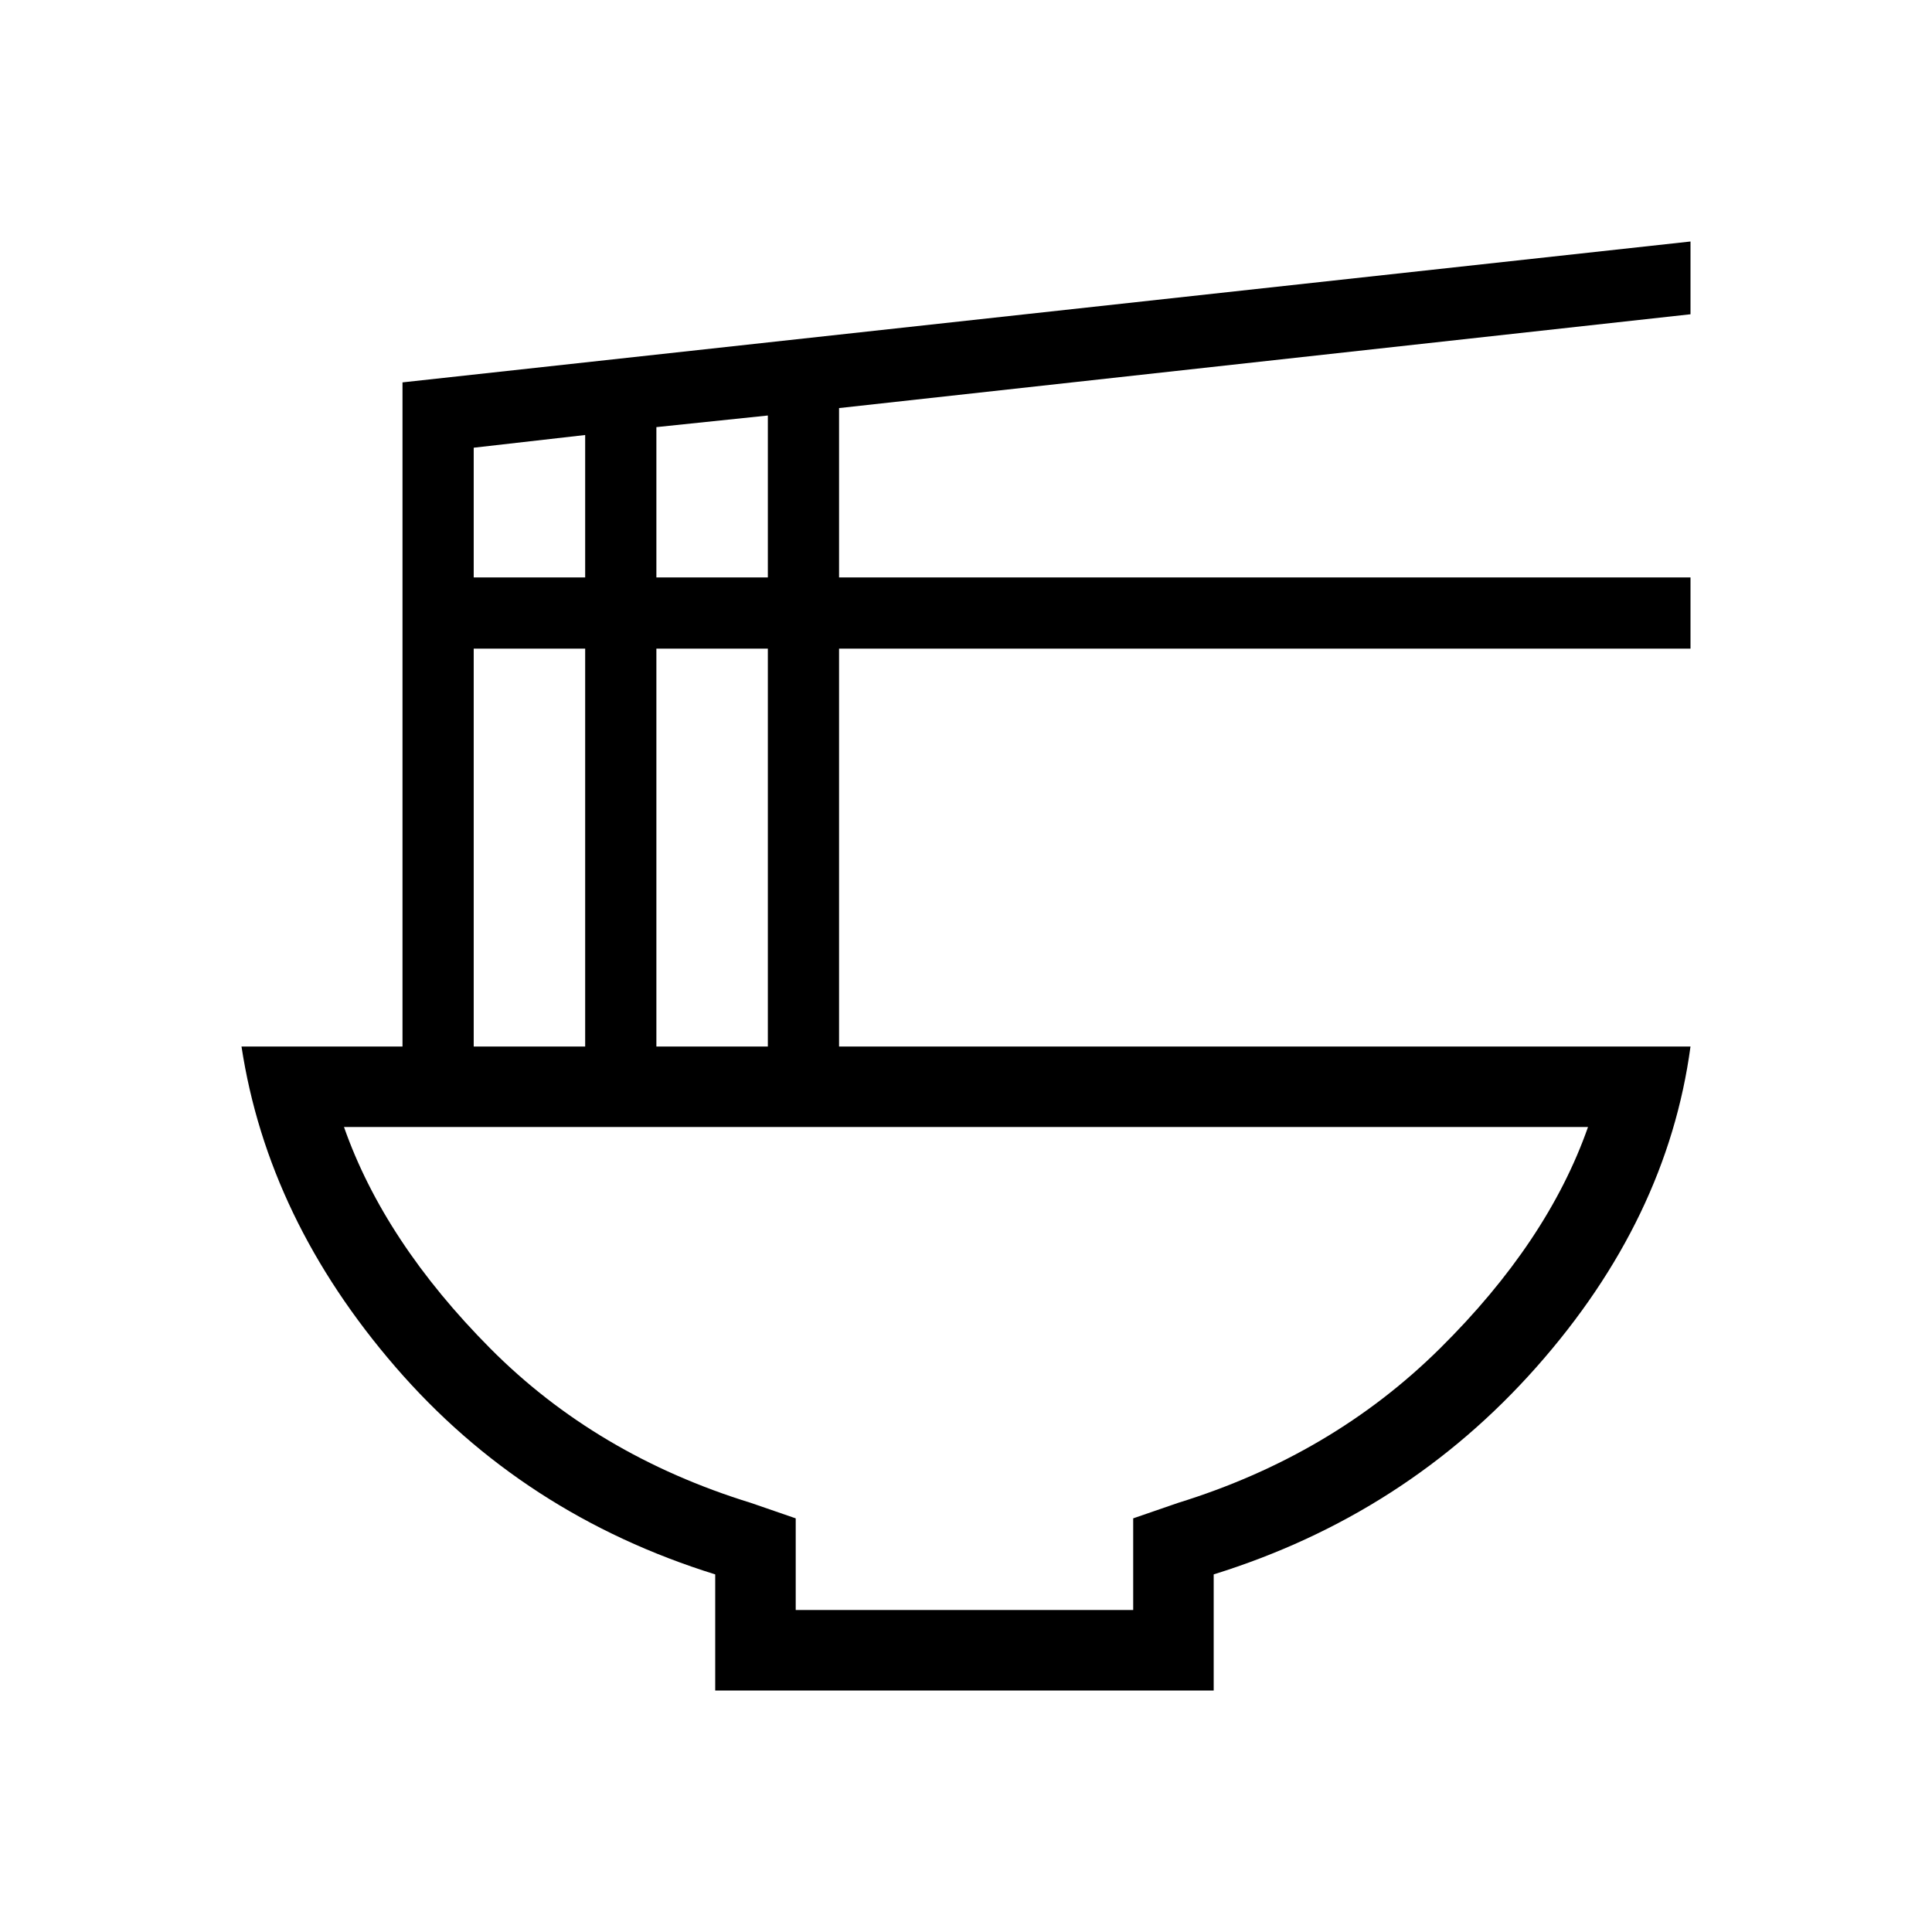 <svg xmlns="http://www.w3.org/2000/svg" height="24" viewBox="0 -960 960 960" width="24"><path d="M395.385-160h167.692v-45.538l22.308-7.693q76.538-23.692 130.115-76.731Q769.077-343 789.077-400H170.923q20 57 72.692 110.038 52.693 53.039 129.462 76.731l22.308 7.693V-160Zm-40.001 40v-57.692Q259.923-207.385 196.5-280.769 133.077-354.154 120-440h80v-330l640-70v36.154l-423.077 46.615v84.154H840v35.385H416.923V-440H840q-11.538 85.846-76.5 159.231-64.961 73.384-160.423 103.077V-120H355.384Zm-29.23-553.077h55.384v-80.462l-55.384 5.77v74.692Zm-90.769 0h55.384v-70.769l-55.384 6.307v64.462ZM326.154-440h55.384v-197.692h-55.384V-440Zm-90.769 0h55.384v-197.692h-55.384V-440ZM480-400Z"/></svg>